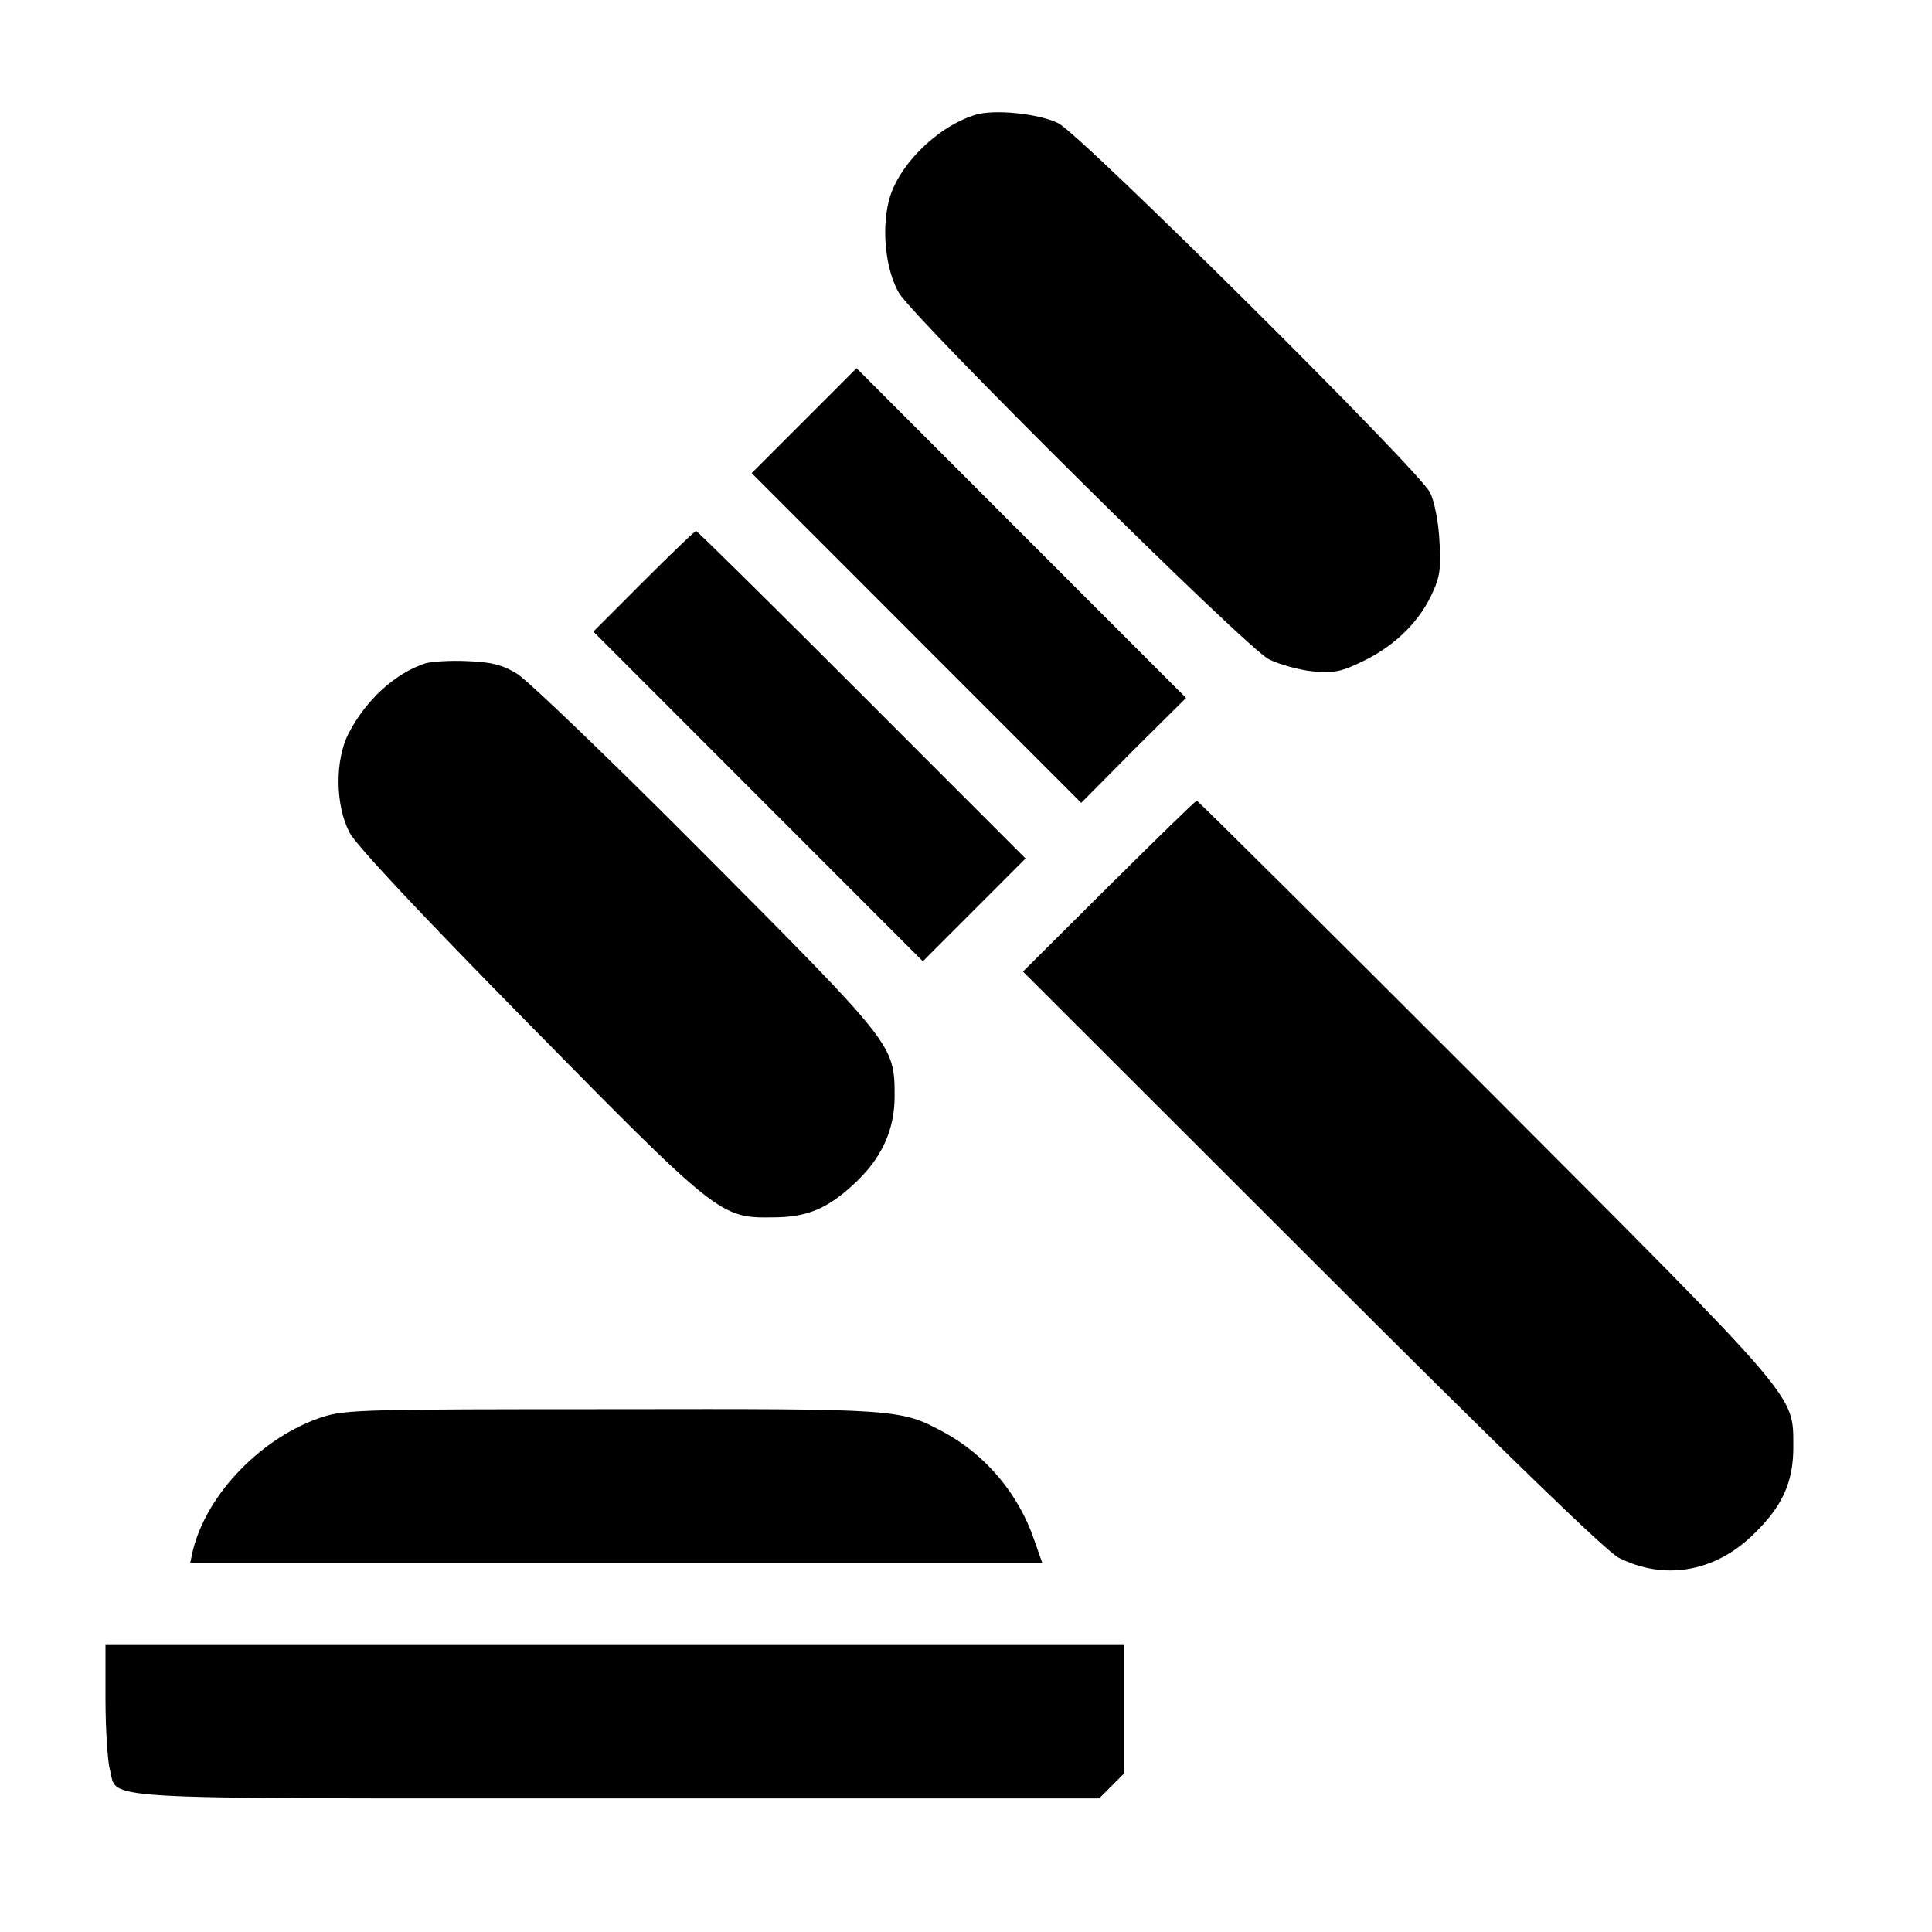 <?xml version="1.0" encoding="UTF-8" standalone="no"?>
<!DOCTYPE svg PUBLIC "-//W3C//DTD SVG 1.1//EN" "http://www.w3.org/Graphics/SVG/1.1/DTD/svg11.dtd">

<svg width="222px" height="222px" viewBox="0 0 222 222" version="1.1" xmlns="http://www.w3.org/2000/svg">
  <defs></defs>
  <g transform="matrix(1, 0, 0, 1, 2.286, 0)">
    <path style=" stroke:none;fill-rule:nonzero;fill:rgb(0%,0%,0%);fill-opacity:1;" d="M 109.656 13.234 C 105.23 14.664 100.758 19.188 99.824 23.176 C 98.988 26.617 99.527 31.098 101.004 33.652 C 102.871 36.754 140.934 74.492 143.539 75.77 C 144.77 76.363 147.031 77 148.602 77.148 C 151.16 77.348 151.848 77.199 154.652 75.82 C 158.242 74 160.945 71.246 162.371 67.996 C 163.207 66.176 163.305 65.094 163.109 62.043 C 163.012 59.977 162.52 57.516 162.027 56.582 C 160.848 54.121 121.953 15.5 119.344 14.172 C 117.133 13.039 111.773 12.496 109.656 13.234 Z M 109.656 13.234 "></path>
    <path style=" stroke:none;fill-rule:nonzero;fill:rgb(0%,0%,0%);fill-opacity:1;" d="M 90.086 48.367 L 84.086 54.367 L 103.02 73.312 L 121.953 92.254 L 127.949 86.203 L 134 80.199 L 115.066 61.258 L 96.137 42.312 Z M 90.086 48.367 "></path>
    <path style=" stroke:none;fill-rule:nonzero;fill:rgb(0%,0%,0%);fill-opacity:1;" d="M 71.645 66.816 L 65.895 72.574 L 84.824 91.516 L 103.758 110.457 L 109.656 104.555 L 115.559 98.648 L 96.727 79.805 C 86.398 69.473 77.844 61.012 77.695 61.012 C 77.547 61.012 74.844 63.617 71.645 66.816 Z M 71.645 66.816 "></path>
    <path style=" stroke:none;fill-rule:nonzero;fill:rgb(0%,0%,0%);fill-opacity:1;" d="M 46.617 76.215 C 43.125 77.348 39.781 80.395 37.766 84.285 C 36.191 87.332 36.242 92.5 37.863 95.648 C 38.699 97.176 45.535 104.504 58.418 117.594 C 80.152 139.684 80.496 139.98 86.496 139.883 C 90.43 139.883 92.742 138.898 95.742 136.141 C 98.988 133.191 100.512 129.895 100.512 125.957 C 100.512 120.055 100.414 120.004 78.777 98.258 C 68.059 87.48 58.27 78.082 57.09 77.395 C 55.469 76.41 54.191 76.066 51.438 75.969 C 49.52 75.871 47.355 76.016 46.617 76.215 Z M 46.617 76.215 "></path>
    <path style=" stroke:none;fill-rule:nonzero;fill:rgb(0%,0%,0%);fill-opacity:1;" d="M 125.098 101.848 L 115.262 111.641 L 148.457 144.801 C 170.238 166.598 182.387 178.359 183.715 178.996 C 188.875 181.605 194.582 180.672 198.957 176.539 C 202.449 173.242 203.777 170.438 203.777 166.305 C 203.727 160.152 204.957 161.578 168.52 125.07 C 150.375 106.918 135.375 92.008 135.227 92.008 C 135.082 92.008 130.559 96.438 125.098 101.848 Z M 125.098 101.848 "></path>
    <path style=" stroke:none;fill-rule:nonzero;fill:rgb(0%,0%,0%);fill-opacity:1;" d="M 34.816 162.809 C 27.832 165.074 21.441 171.668 19.867 178.211 L 19.57 179.586 L 117.477 179.586 L 116.543 176.93 C 114.773 171.715 111.035 167.238 106.266 164.629 C 101.152 161.875 101.199 161.875 68.105 161.926 C 39.93 161.926 37.422 161.973 34.816 162.809 Z M 34.816 162.809 "></path>
    <path style=" stroke:none;fill-rule:nonzero;fill:rgb(0%,0%,0%);fill-opacity:1;" d="M 9.836 195.184 C 9.836 198.68 10.082 202.32 10.328 203.305 C 11.359 206.895 6.836 206.648 68.5 206.648 L 124.016 206.648 L 126.867 203.797 L 126.867 188.938 L 9.836 188.938 Z M 9.836 195.184 "></path>
  </g>
</svg>